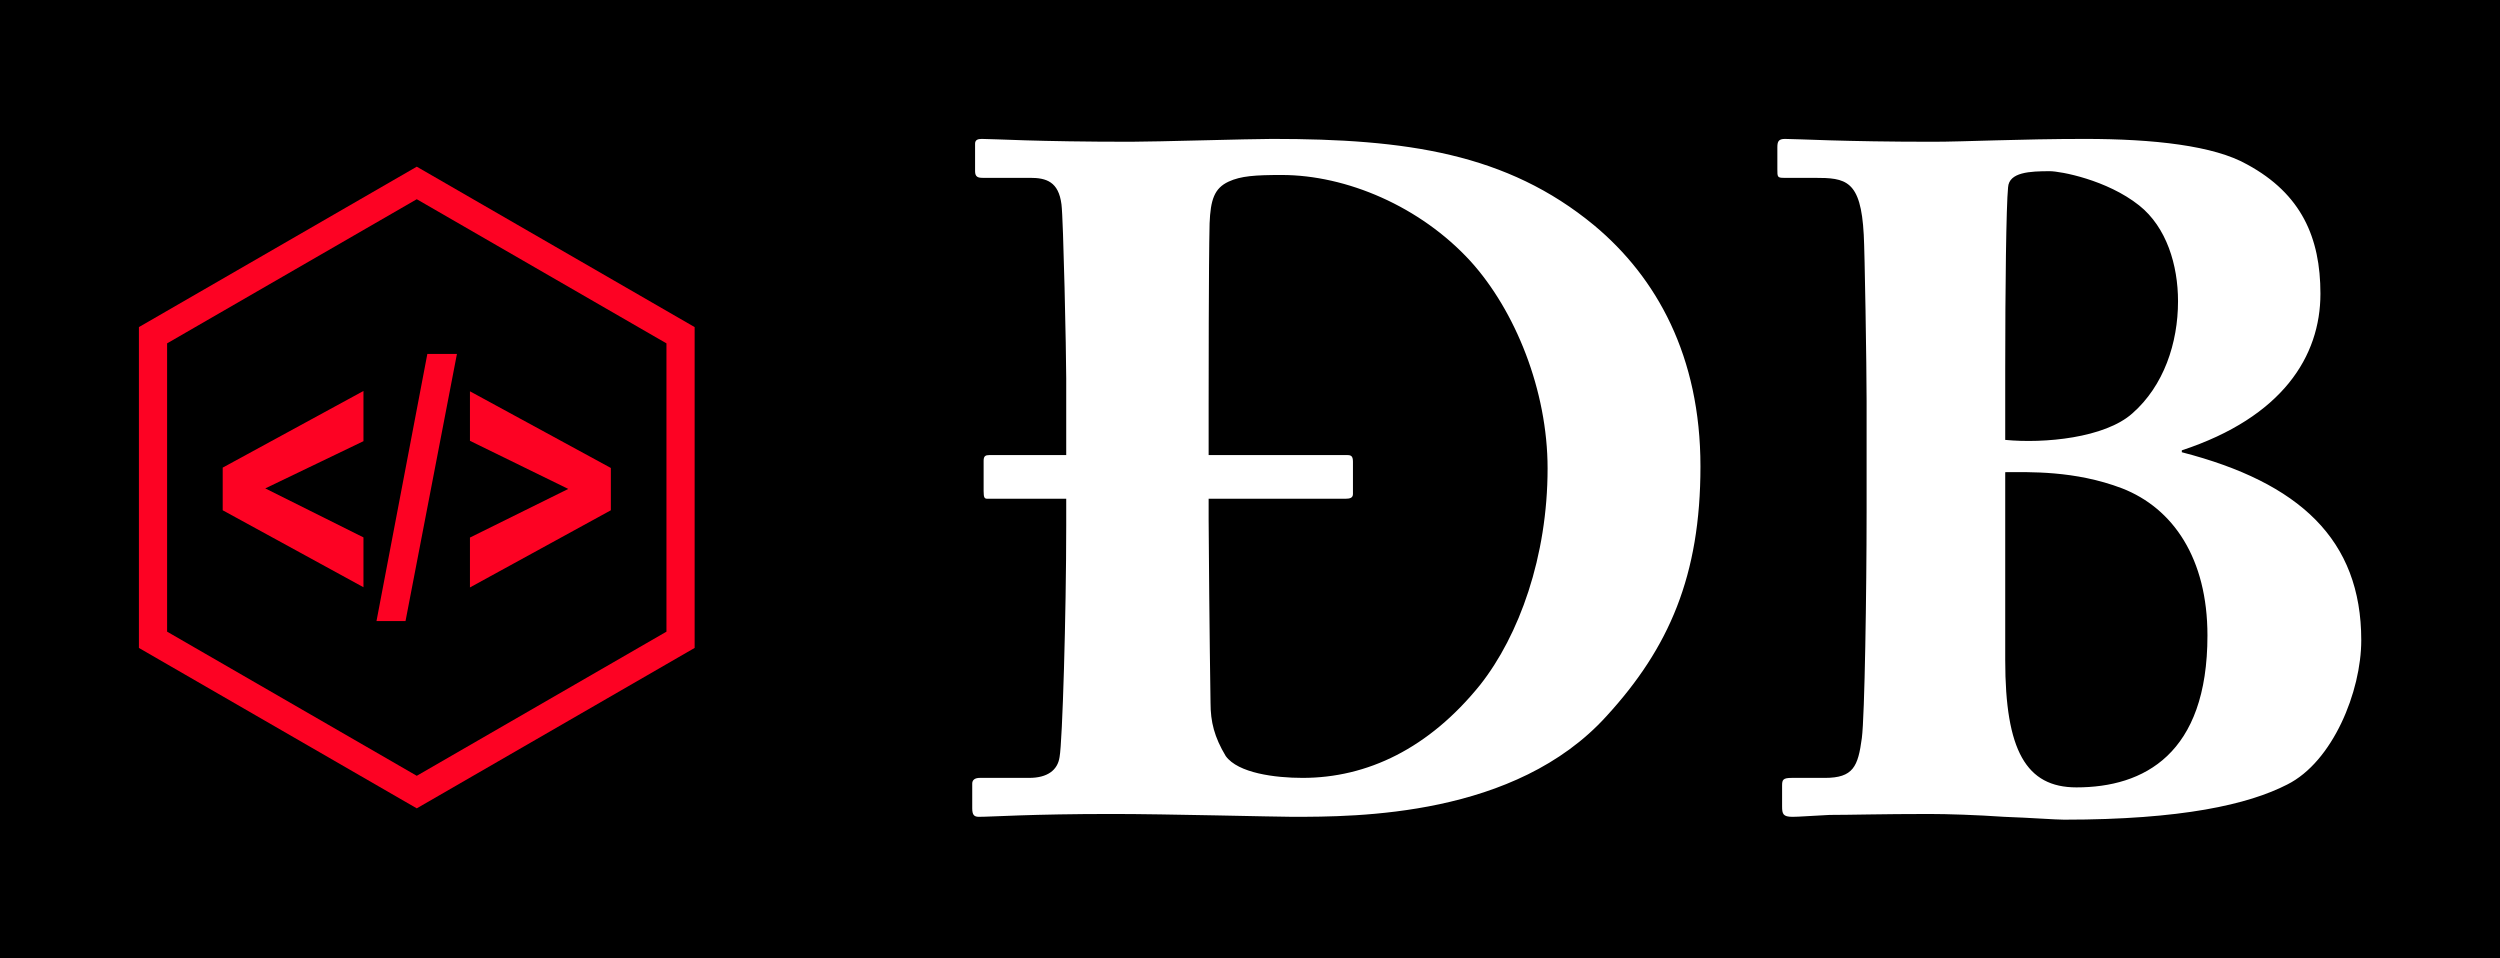 
        <svg xmlns="http://www.w3.org/2000/svg" xmlns:xlink="http://www.w3.org/1999/xlink" version="1.1" width="3375" 
        height="1293.917" viewBox="0 0 3375 1293.917">
			<rect fill="#000000" width="3375" height="1293.917"/>
			<g transform="scale(18.75) translate(10, 10)">
				<defs id="SvgjsDefs1107"></defs><g id="SvgjsG1108" featureKey="symbolFeature-0" transform="matrix(0.563,0,0,0.563,-5.327,-0.234)" fill="#fd0223"><polygon xmlns="http://www.w3.org/2000/svg" points="38.182,57.753 20.18,47.91 20.18,42.455 38.182,32.652 38.182,39.074 25.625,45.113 38.182,51.379 "></polygon><polygon xmlns="http://www.w3.org/2000/svg" points="39.848,62.08 46.351,27.918 50.136,27.918 43.56,62.08 "></polygon><polygon xmlns="http://www.w3.org/2000/svg" points="51.8,57.78 51.8,51.4 64.372,45.181 51.8,39.028 51.8,32.696 69.82,42.5 69.82,47.91 "></polygon><path xmlns="http://www.w3.org/2000/svg" d="M44.999,86.031L9.465,65.517V24.484L44.999,3.969l35.536,20.516v41.029L44.999,86.031L44.999,86.031z M13.07,63.434  l31.929,18.434L76.93,63.434V26.566L44.999,8.131L13.07,26.565V63.434L13.07,63.434z"></path></g><g id="SvgjsG1109" featureKey="nameFeature-0" transform="matrix(1.709,0,0,1.709,58.428,-19.754)" fill="#ffffff"><path d="M4.88 24.88 l0 -3.24 c0 -1.04 -0.12 -6.72 -0.2 -7.32 c-0.12 -0.96 -0.64 -1.12 -1.32 -1.12 l-2 0 c-0.2 0 -0.32 -0.04 -0.32 -0.28 l0 -1.16 c0 -0.16 0.12 -0.2 0.28 -0.2 c0.52 0 2.28 0.12 6.28 0.12 c1.04 0 5.04 -0.12 5.96 -0.12 c5.64 0 9.88 0.6 13.56 3.64 c2.64 2.2 4.48 5.52 4.48 10.16 c0 4.6 -1.32 7.64 -3.96 10.52 c-3.84 4.24 -10.52 4.24 -13.24 4.24 c-0.64 0 -5.36 -0.12 -7.56 -0.12 c-3.48 0 -5.08 0.12 -5.64 0.12 c-0.2 0 -0.28 -0.08 -0.28 -0.36 l0 -1.04 c0 -0.16 0.12 -0.24 0.32 -0.24 l2.08 0 c0.76 0 1.2 -0.32 1.28 -0.88 c0.12 -0.64 0.28 -6 0.28 -9.76 l0 -1.12 l-3.32 0 c-0.12 0 -0.16 -0.04 -0.16 -0.32 l0 -1.28 c0 -0.2 0.08 -0.24 0.24 -0.24 l3.24 0 z M10.88 22.68 l0 2.2 l5.84 0 c0.16 0 0.24 0.04 0.24 0.28 l0 1.36 c0 0.16 -0.12 0.2 -0.32 0.2 l-5.76 0 l0 0.88 c0 0.64 0.04 5.24 0.08 7.72 c0 0.8 0.16 1.44 0.64 2.24 c0.52 0.72 2.08 0.92 3.24 0.92 c2.72 0 5.32 -1.24 7.48 -3.92 c1.64 -2.08 2.84 -5.4 2.84 -9.12 c0 -3.28 -1.36 -6.64 -3.24 -8.72 c-2.12 -2.32 -5.24 -3.64 -7.96 -3.64 c-1.12 0 -1.72 0.04 -2.24 0.28 c-0.6 0.28 -0.76 0.76 -0.8 1.76 c-0.04 1.68 -0.04 6.92 -0.04 7.56 z M38.6 27.32 l0 -4.72 c0 -1.48 -0.08 -6.36 -0.12 -7 c-0.12 -2.32 -0.76 -2.4 -2.08 -2.4 l-1.28 0 c-0.28 0 -0.28 -0.04 -0.28 -0.36 l0 -0.92 c0 -0.24 0.04 -0.36 0.32 -0.36 c0.52 0 2.44 0.12 6.24 0.12 c1.28 0 3.68 -0.12 6.4 -0.12 c2.88 0 5.44 0.28 6.84 1.08 c2.28 1.24 3.08 3.08 3.08 5.44 c0 2.64 -1.6 5.2 -5.84 6.6 l0 0.08 c4.96 1.28 7.56 3.68 7.56 7.92 c0 2.16 -1.2 5.12 -3.12 6.08 c-1.64 0.84 -4.44 1.48 -9.4 1.48 c-0.36 0 -1.4 -0.08 -2.52 -0.12 c-1.16 -0.08 -2.4 -0.12 -3.16 -0.12 c-2 0 -3.32 0.04 -4.2 0.04 c-0.84 0.04 -1.28 0.08 -1.56 0.08 c-0.4 0 -0.44 -0.12 -0.44 -0.44 l0 -0.88 c0 -0.24 0.04 -0.32 0.4 -0.32 l1.4 0 c1.2 0 1.4 -0.48 1.56 -1.68 c0.12 -0.92 0.2 -6.2 0.2 -9.48 z M44.44 21.2 l0 3.04 c1.64 0.16 4.2 -0.08 5.36 -1.12 c1.32 -1.16 1.92 -2.96 1.92 -4.72 c0 -1.52 -0.48 -3.12 -1.64 -4.04 c-1.36 -1.08 -3.32 -1.44 -3.76 -1.44 c-0.84 0 -1.72 0.04 -1.76 0.68 c-0.08 0.8 -0.12 4.28 -0.12 7.6 z M44.44 25.6 l0 7.92 c0 3.8 0.88 5.36 3 5.36 c2.84 0 5.52 -1.4 5.52 -6.4 c0 -3.24 -1.44 -5.36 -3.6 -6.2 c-2 -0.76 -3.92 -0.68 -4.92 -0.68 z"></path></g>
			</g>
		</svg>
	